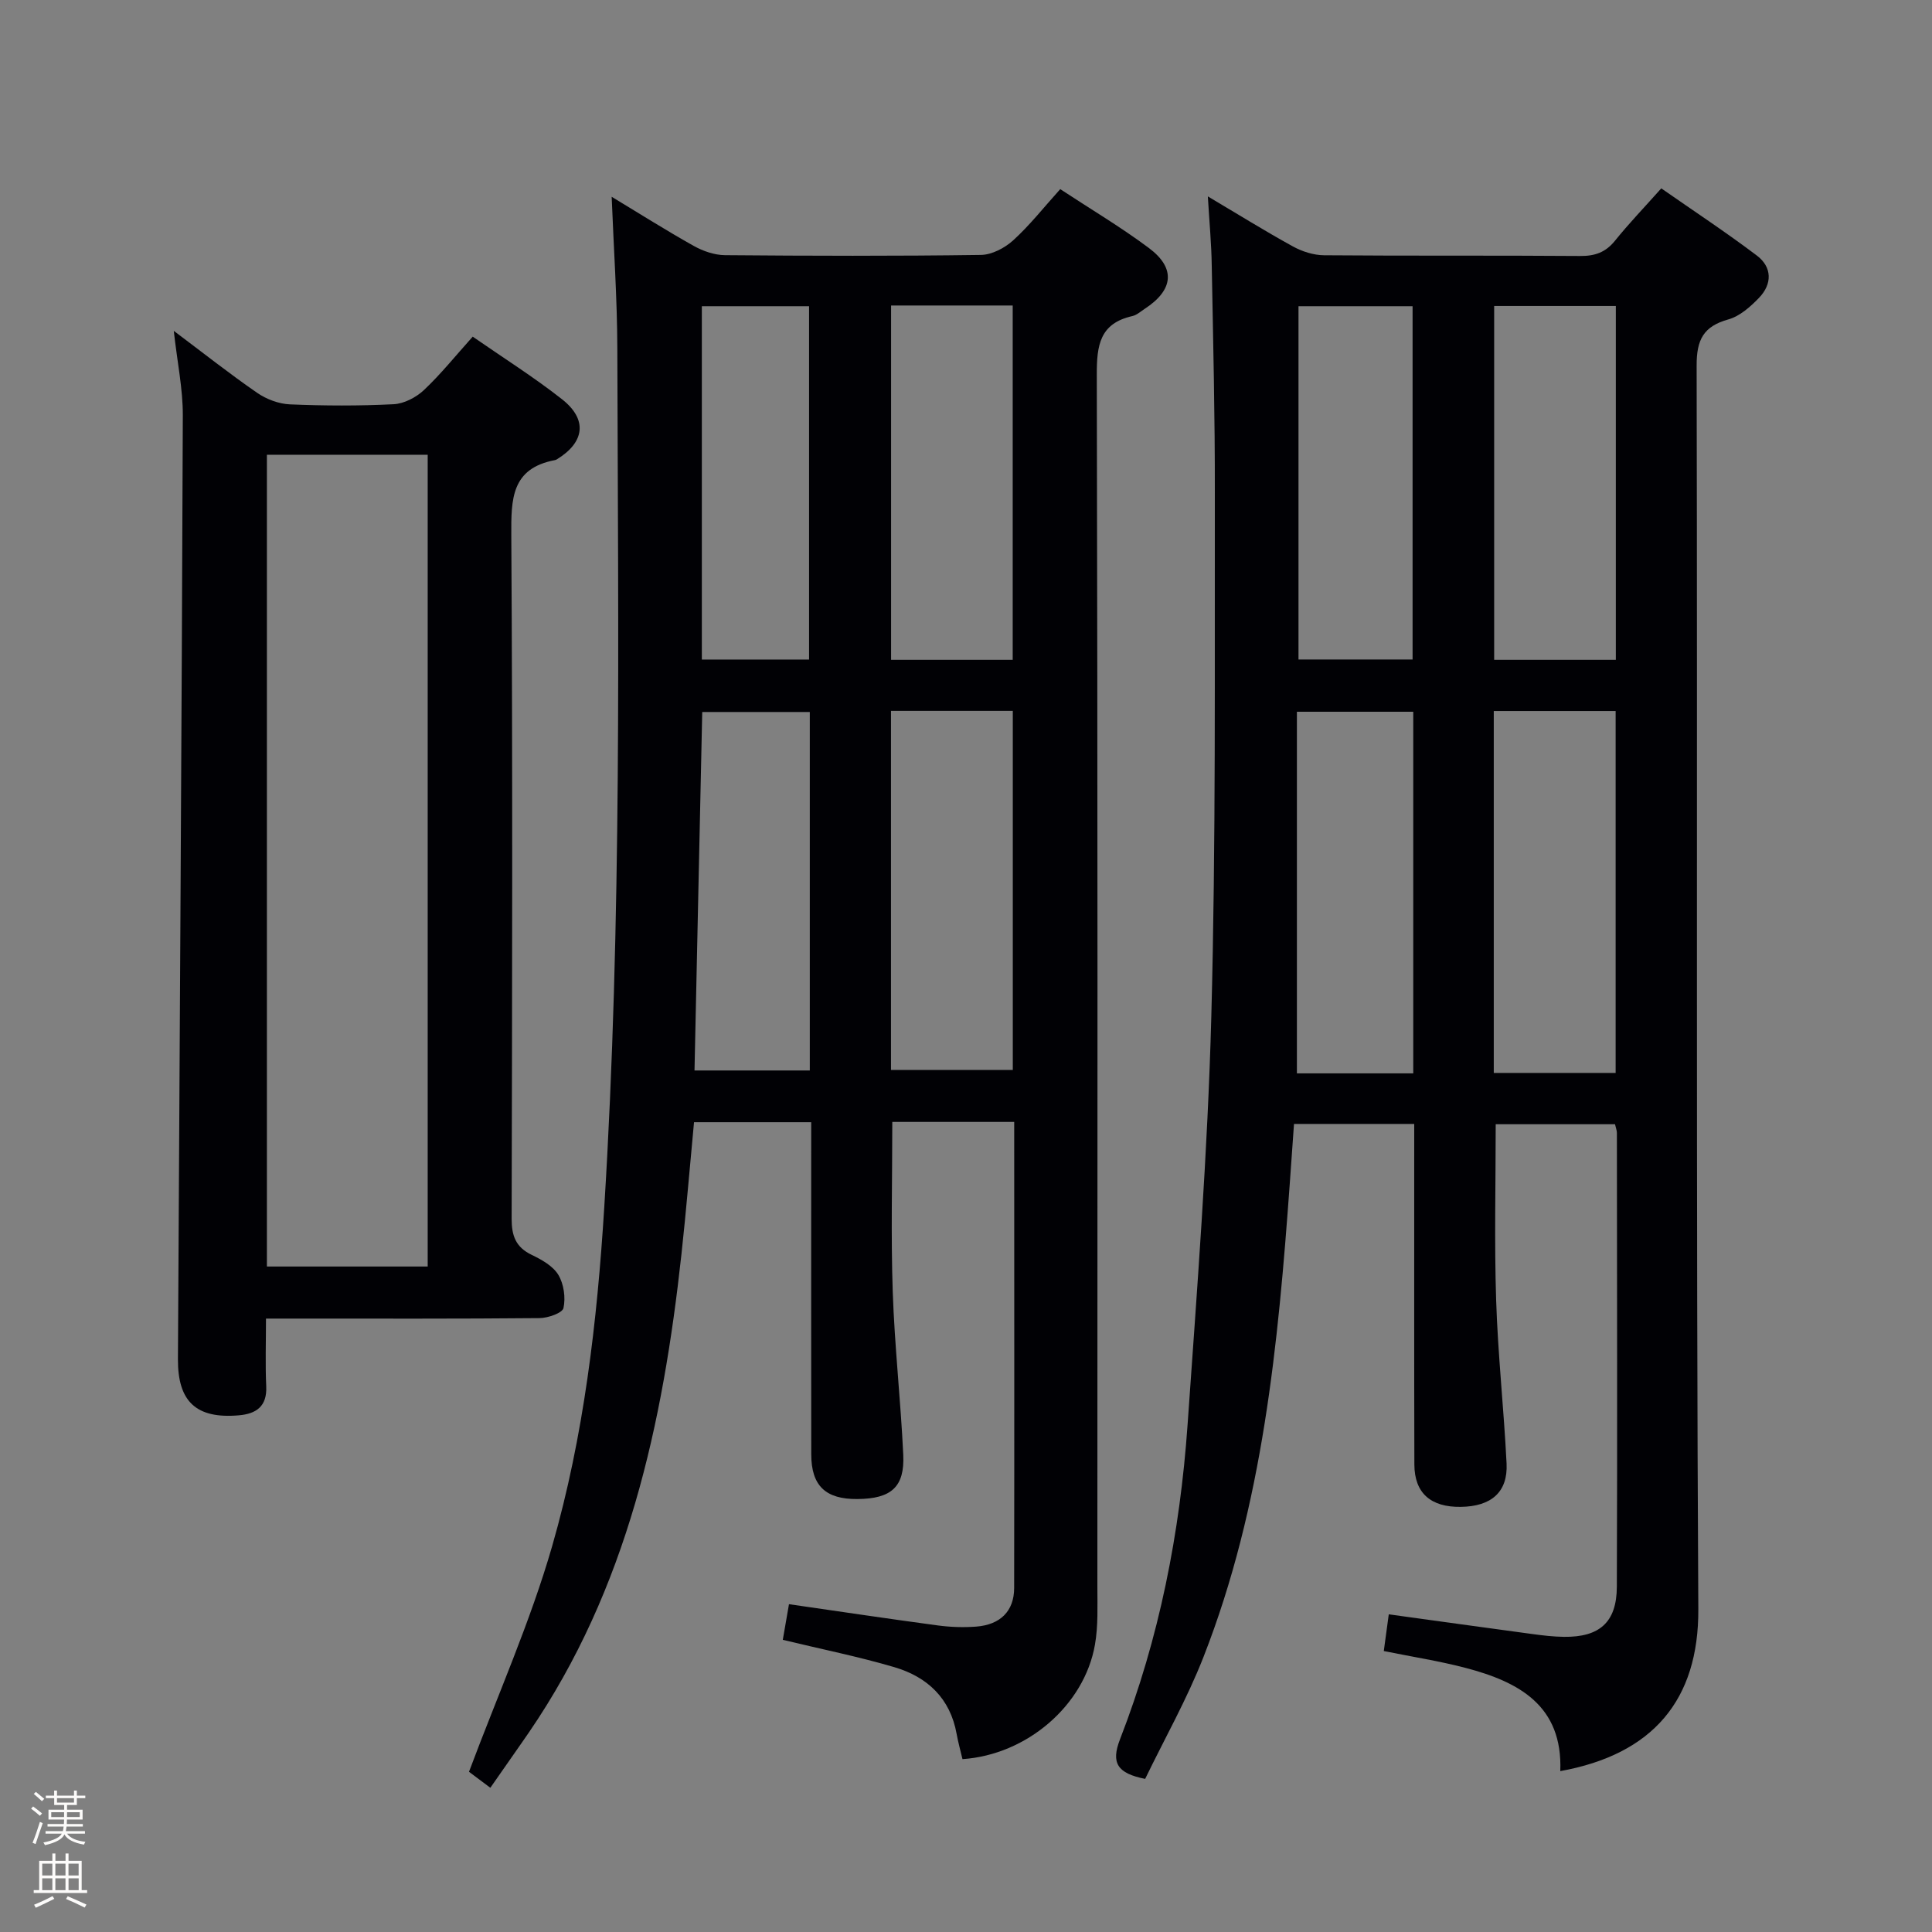 <svg enable-background="new 0 0 400 400" viewBox="0 0 400 400" xmlns="http://www.w3.org/2000/svg"><rect x="0" y="0" width="400" height="400" fill="#808080" stroke="none"/><path d="m6.44 374.46.42-.45c.65.47 1.27.95 1.85 1.44l-.45.49c-.65-.56-1.25-1.06-1.82-1.48m.93 7.33-.63-.26c.55-1.36 1.05-2.8 1.52-4.33.19.1.38.19.59.27-.46 1.29-.95 2.73-1.48 4.32m-.38-10.38.44-.42c.43.34 1.01.82 1.74 1.44l-.49.49c-.53-.51-1.09-1.01-1.69-1.51m2.5.35h1.72v-1.04h.59v1.04h3.52v-1.04h.59v1.04h1.75v.53h-1.75v1.42h-2.03v.97h3.22v2.03h-3.24c0 .35-.01.66-.03.93h3.32v.53h-3.37c-.03.27-.08.58-.15.94h3.96v.53h-3.71c.67.92 1.93 1.48 3.79 1.68-.13.24-.23.44-.29.59-2.13-.38-3.48-1.08-4.04-2.12-.43.97-1.77 1.72-4.03 2.23-.09-.19-.2-.37-.33-.55 2.1-.42 3.37-1.03 3.81-1.83h-3.36v-.53h3.58c.08-.29.13-.61.16-.94h-3.33v-.53h3.39c.02-.27.04-.58.04-.93h-3.23v-2.03h3.25v-.97h-2.07v-1.42h-1.73zm1.12 3.44v1h2.65c.01-.3.02-.44.01-.4v-.25-.35zm1.19-2h3.52v-.91h-3.52zm4.71 2h-2.63v.59c0 .15-.01.28-.01.4h2.64z" fill="#fcfbfa"/><path d="m13.56 383.74h.63v1.52h2.72v6.07h1.13v.6h-11.06v-.6h1.13v-6.07h2.73v-1.52h.63v1.52h2.1v-1.52zm-2.69 8.83.38.56c-1.24.63-2.53 1.25-3.85 1.85-.1-.21-.21-.42-.34-.63 1.36-.55 2.63-1.15 3.81-1.78m-2.13-4.27h2.1v-2.45h-2.1zm0 3.04h2.1v-2.46h-2.1zm2.72-3.04h2.1v-2.45h-2.1zm0 3.04h2.1v-2.46h-2.1zm6.07 3.6c-1.41-.71-2.7-1.3-3.86-1.78l.35-.56c1.45.62 2.75 1.19 3.88 1.72zm-1.25-9.09h-2.1v2.45h2.1zm-2.09 5.49h2.1v-2.46h-2.1z" fill="#fcfbfa"/><g fill="#010105"><path d="m209.98 232.28c-8.82 0-17.05 0-25.24 0 0 11.89-.3 23.51.09 35.1.38 11.29 1.65 22.54 2.18 33.83.31 6.67-2.5 9.09-9.48 9.15-6.61.06-9.56-2.74-9.57-9.26-.03-21-.01-41.99-.01-62.99 0-1.81 0-3.62 0-5.77-8.21 0-16.09 0-24.26 0-.87 9.17-1.61 18.26-2.6 27.31-3.84 35.15-11.16 69.21-31.61 99.07-.47.69-.95 1.36-1.42 2.05-2.09 3-4.19 6-6.54 9.37-1.89-1.41-3.68-2.75-4.42-3.31 5.98-15.98 12.69-31.02 17.21-46.69 6.58-22.86 9.32-46.46 10.8-70.26 3.67-59.23 2.86-118.51 2.7-177.79-.03-10.29-.75-20.58-1.17-31.35 5.71 3.45 11.27 6.97 17 10.18 1.92 1.07 4.28 1.89 6.45 1.91 17.66.15 35.33.2 52.99-.05 2.28-.03 4.95-1.44 6.7-3.03 3.42-3.11 6.31-6.8 9.73-10.59 6.26 4.12 12.54 7.84 18.36 12.19 5.61 4.19 5.09 8.7-.87 12.59-.83.54-1.64 1.29-2.56 1.5-6.75 1.52-7.38 6.04-7.36 12.15.2 83.65.14 167.31.12 250.96 0 3.99.18 8.06-.5 11.95-2.2 12.61-14.12 22.81-27.43 23.71-.4-1.71-.89-3.45-1.21-5.22-1.32-7.38-6.06-11.8-12.86-13.81-7.45-2.2-15.1-3.73-23.13-5.67.41-2.38.84-4.89 1.28-7.38 10.46 1.51 20.63 3.03 30.82 4.4 2.62.35 5.34.44 7.97.24 4.93-.39 7.82-3.17 7.83-8 .05-31.97.01-63.95.01-96.49zm-25.51-85.1v74.34h25.22c0-25 0-49.58 0-74.34-8.42 0-16.54 0-25.22 0zm.02-83.93v73.36h25.18c0-24.51 0-48.84 0-73.36-8.45 0-16.56 0-25.18 0zm-16.83 158.38c0-25.02 0-49.59 0-74.22-7.65 0-15.02 0-22.27 0-.54 24.95-1.06 49.49-1.6 74.22zm-.15-85.08c0-24.6 0-48.93 0-73.15-7.67 0-14.92 0-22.2 0v73.15z"/><path d="m250.07 40.66c6.2 3.68 11.81 7.17 17.59 10.35 1.92 1.06 4.29 1.82 6.46 1.84 17.66.15 35.33.01 52.99.15 3.11.03 5.32-.75 7.28-3.19 2.81-3.49 5.93-6.74 9.56-10.81 6.64 4.63 13.38 9.07 19.8 13.92 3.17 2.4 3.19 5.88.44 8.74-1.78 1.85-3.99 3.81-6.35 4.47-5.16 1.44-6.58 4.19-6.57 9.54.19 85.82-.14 171.64.35 257.45.11 18.87-9.44 30.11-28.58 33.57.53-13.54-8.55-18.47-19.57-21.36-5.43-1.43-11-2.29-16.97-3.5.35-2.57.67-4.96 1.03-7.6 10.19 1.4 19.99 2.77 29.8 4.09 2.14.29 4.29.54 6.44.57 7.39.1 10.95-3.01 10.98-10.37.12-31.33.03-62.66.01-93.98 0-.47-.2-.95-.39-1.78-8.21 0-16.45 0-24.7 0 0 12.24-.3 24.34.09 36.41.36 11.29 1.6 22.55 2.16 33.84.29 5.89-3.15 8.89-9.48 8.97-6.23.09-9.59-2.86-9.61-8.77-.06-21.33-.02-42.66-.03-63.99 0-1.99 0-3.98 0-6.52-8.19 0-16.09 0-24.89 0-.27 3.83-.56 8.05-.87 12.26-2.41 33.35-5.54 66.6-17.87 98.1-3.42 8.74-8.09 16.99-12.08 25.24-5.73-1.15-7.13-3.25-5.2-8.21 8.13-20.91 12.41-42.75 13.98-65.05 1.98-28.18 4.17-56.39 4.92-84.62.96-36.12.67-72.27.73-108.41.03-15.65-.35-31.29-.64-46.94-.06-4.55-.5-9.14-.81-14.41zm59.2 106.55v74.93h25.23c0-25.21 0-49.97 0-74.93-8.43 0-16.55 0-25.23 0zm25.27-10.6c0-24.52 0-48.75 0-73.26-8.51 0-16.73 0-25.19 0v73.26zm-41.94 10.75c-8.3 0-16.04 0-24.09 0v74.87h24.09c0-25.11 0-49.86 0-74.87zm-.14-10.82c0-24.84 0-49.04 0-73.14-8.25 0-16.12 0-23.62 0v73.14z"/><path d="m35.98 68.5c6.15 4.62 11.59 8.92 17.3 12.86 1.91 1.31 4.45 2.26 6.74 2.36 7.15.3 14.34.33 21.48-.03 2.16-.11 4.65-1.41 6.27-2.93 3.49-3.29 6.52-7.07 10.1-11.06 6.31 4.38 12.64 8.36 18.49 12.96 5.31 4.18 4.71 8.87-1 12.4-.14.09-.3.17-.46.2-9.06 1.71-9.08 8.07-9.04 15.57.29 47.16.18 94.32.07 141.47-.01 3.58.86 5.93 4.18 7.52 2.06.99 4.39 2.3 5.49 4.13 1.14 1.89 1.53 4.72 1.06 6.87-.23 1.03-3.2 2.06-4.94 2.08-16.82.16-33.65.1-50.48.1-1.82 0-3.63 0-6.17 0 0 4.87-.16 9.47.05 14.05.19 4.17-2.12 5.68-5.7 5.98-8.76.75-12.63-2.81-12.58-11.63.35-65.13.78-130.26 1.01-195.39.02-5.53-1.16-11.07-1.87-17.51zm19.28 25.65v168.07h33.29c0-56.24 0-112.11 0-168.07-11.18 0-21.98 0-33.29 0z"/></g></svg>